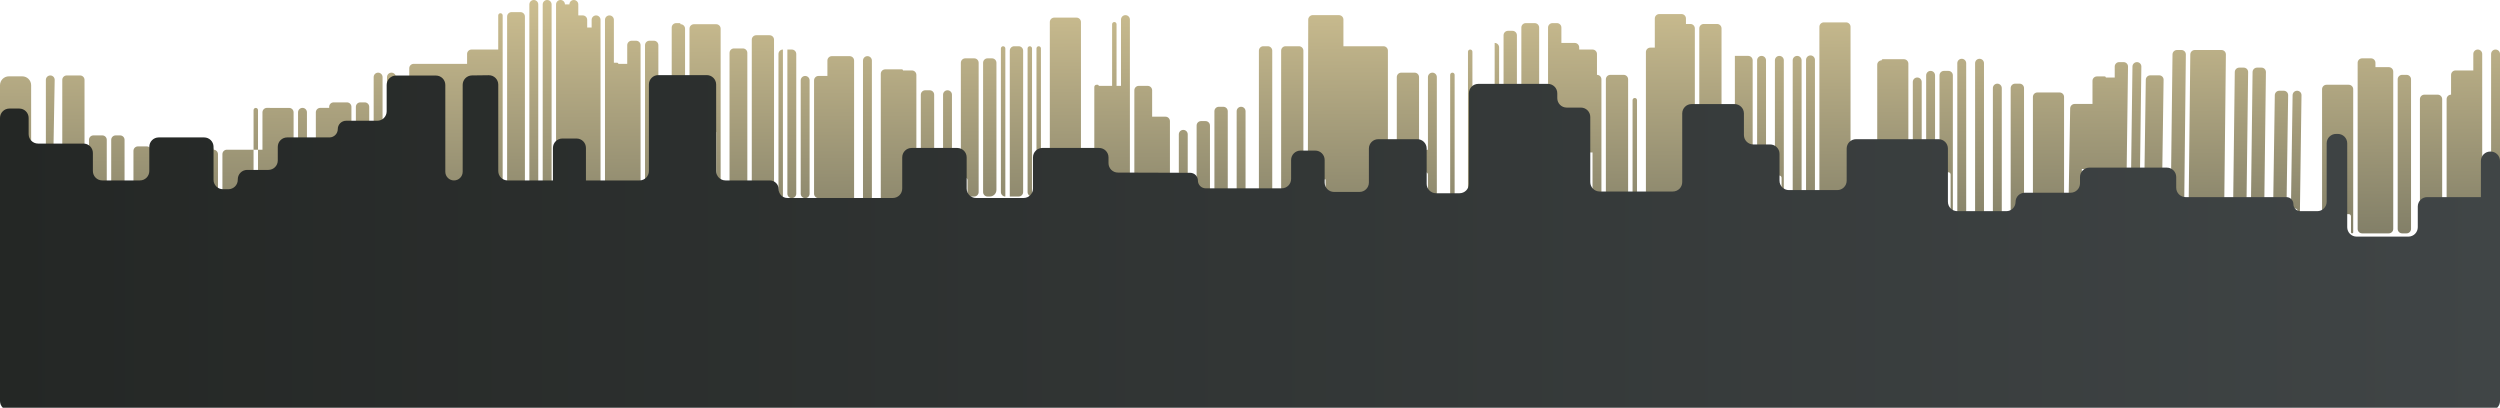 <svg width="932" height="152" viewBox="0 0 932 152" fill="none" xmlns="http://www.w3.org/2000/svg">
<path d="M0 61.933V31.772C0 29.94 1.485 28.455 3.317 28.455H6.633H8.292C10.123 28.455 11.608 29.94 11.608 31.772L11.608 56.239C11.608 55.323 12.351 54.58 13.267 54.58C14.183 54.58 14.925 55.323 14.925 56.239V57.042H17.099V29.786C17.099 28.87 17.841 28.128 18.757 28.128C19.669 28.128 20.402 28.875 20.386 29.786L19.901 57.042H23.217V29.786C23.217 28.87 23.96 28.128 24.875 28.128H26.534H28.192H29.851C30.767 28.128 31.509 28.87 31.509 29.786V63.592C31.509 64.508 30.767 65.25 29.851 65.25H28.192H26.534C26.076 65.25 25.705 64.879 25.705 64.421V57.872C25.705 57.414 25.333 57.042 24.875 57.042H23.217H19.901H17.099H14.925H11.608L11.608 61.933C11.608 63.765 10.124 65.25 8.292 65.25H6.633H3.317C1.485 65.25 0 63.765 0 61.933Z" fill="url(#paint0_linear_289_4588)"/>
<path d="M33.167 64.835V52.135C33.167 51.219 33.91 50.477 34.826 50.477H36.484H38.142C39.058 50.477 39.801 51.219 39.801 52.135V73.868H41.459V52.135C41.459 51.219 42.202 50.477 43.117 50.477H44.776C45.692 50.477 46.434 51.219 46.434 52.135V73.868H49.751V56.239C49.751 55.323 50.493 54.58 51.409 54.58H53.068H54.726C55.642 54.58 56.384 55.323 56.384 56.239V69.149H58.043V56.239C58.043 55.323 58.785 54.58 59.701 54.58C60.617 54.58 61.359 55.323 61.359 56.239V67.49C61.359 68.406 60.617 69.149 59.701 69.149H58.043H56.384H54.726V72.21C54.726 73.126 53.983 73.868 53.068 73.868H51.409H49.751H46.434H44.776H43.117H41.459H39.801H38.142H36.484H34.826C34.368 73.868 33.996 73.497 33.996 73.039V65.665C33.996 65.436 33.811 65.25 33.582 65.25C33.353 65.25 33.167 65.064 33.167 64.835Z" fill="url(#paint1_linear_289_4588)"/>
<path d="M63.018 67.49V56.239C63.018 55.323 63.76 54.58 64.676 54.58C65.592 54.58 66.335 55.323 66.335 56.239V59.915H67.993C68.909 59.915 69.651 60.658 69.651 61.573V67.49C69.651 68.406 68.909 69.149 67.993 69.149H66.335H64.676C63.76 69.149 63.018 68.406 63.018 67.49Z" fill="url(#paint2_linear_289_4588)"/>
<path d="M74.626 69.149H72.968V61.573C72.968 60.658 73.71 59.915 74.626 59.915H76.285V56.239C76.285 55.323 77.027 54.58 77.943 54.58H78.37C79.05 54.58 79.601 55.131 79.601 55.811C80.517 55.811 81.26 56.554 81.26 57.47V75.091C81.26 75.549 80.888 75.92 80.431 75.92C79.973 75.92 79.601 75.549 79.601 75.091V67.49C79.601 68.406 78.859 69.149 77.943 69.149H76.285H74.626Z" fill="url(#paint3_linear_289_4588)"/>
<path d="M82.918 74.261V57.47C82.918 56.554 83.661 55.811 84.576 55.811H86.235H87.893H89.552H91.21H92.868H94.527V41.059C94.527 40.601 94.898 40.229 95.356 40.229C95.814 40.229 96.185 40.601 96.185 41.059V55.811H97.844V41.888C97.844 40.97 98.584 40.224 99.502 40.217L101.16 40.229H102.819H104.477H106.135H107.794C108.71 40.229 109.452 40.972 109.452 41.888V62.155C109.452 63.071 108.71 63.814 107.794 63.814H106.135H104.477C104.019 63.814 103.648 64.185 103.648 64.643V70.577C103.648 71.034 103.277 71.406 102.819 71.406H101.16H99.502H97.844C96.928 71.406 96.185 70.663 96.185 69.747V55.811H94.527V69.747C94.527 70.663 93.784 71.406 92.868 71.406H91.21H89.552C89.094 71.406 88.722 71.777 88.722 72.235V75.091C88.722 75.549 88.351 75.92 87.893 75.92H86.235H84.576C83.661 75.92 82.918 75.177 82.918 74.261Z" fill="url(#paint4_linear_289_4588)"/>
<path d="M111.11 62.155V41.875C111.11 40.959 111.853 40.217 112.769 40.217C113.685 40.217 114.427 40.959 114.427 41.875V62.155C114.427 63.071 113.685 63.814 112.769 63.814C111.853 63.814 111.11 63.071 111.11 62.155Z" fill="url(#paint5_linear_289_4588)"/>
<path d="M117.744 62.155V41.875C117.744 40.959 118.486 40.217 119.402 40.217H121.061H122.719V39.824C122.719 38.908 123.461 38.165 124.377 38.165H126.036H127.694H129.352C130.268 38.165 131.011 38.908 131.011 39.824V58.257C131.011 59.173 130.268 59.915 129.352 59.915H127.694H126.036V62.155C126.036 63.071 125.293 63.814 124.377 63.814H122.719H121.061H119.402C118.486 63.814 117.744 63.071 117.744 62.155Z" fill="url(#paint6_linear_289_4588)"/>
<path d="M132.669 58.257V39.824C132.669 38.908 133.412 38.165 134.328 38.165H135.986C136.902 38.165 137.644 38.908 137.644 39.824V58.257C137.644 59.173 136.902 59.915 135.986 59.915H134.328C133.412 59.915 132.669 59.173 132.669 58.257Z" fill="url(#paint7_linear_289_4588)"/>
<path d="M139.303 58.257V28.743C139.303 27.827 140.045 27.085 140.961 27.085C141.877 27.085 142.619 27.827 142.619 28.743V58.257C142.619 59.173 141.877 59.915 140.961 59.915C140.045 59.915 139.303 59.173 139.303 58.257Z" fill="url(#paint8_linear_289_4588)"/>
<path d="M144.278 57.026V28.743C144.278 27.827 145.02 27.085 145.936 27.085C146.852 27.085 147.594 27.828 147.594 28.744V58.684H145.936C145.02 58.684 144.278 57.941 144.278 57.026Z" fill="url(#paint9_linear_289_4588)"/>
<path d="M152.569 57.026V25.46C152.569 24.544 153.312 23.802 154.228 23.802H155.886H157.545H159.203H160.861H162.52H164.178H165.836H167.495H169.153H170.812H172.47H174.128V20.125C174.128 19.209 174.871 18.467 175.787 18.467H177.445H179.103H180.762H182.42H184.078H185.737V8.413V5.754C185.737 5.296 186.108 4.925 186.566 4.925C187.024 4.925 187.395 5.296 187.395 5.754V8.413V18.467V73.039C187.395 73.497 187.024 73.868 186.566 73.868C186.108 73.868 185.737 73.497 185.737 73.039V67.918H184.078H182.42H180.762H179.103H177.445H175.787H174.128H172.47H170.812H169.153H167.495H165.836C165.378 67.918 165.007 67.546 165.007 67.088V59.513C165.007 59.055 164.636 58.684 164.178 58.684H162.52H160.861H159.203H157.545H155.886H154.228C153.312 58.684 152.569 57.941 152.569 57.026Z" fill="url(#paint10_linear_289_4588)"/>
<path d="M189.054 72.21V6.173C189.054 5.257 189.796 4.514 190.712 4.514H192.37H194.029C194.945 4.514 195.687 5.257 195.687 6.173V72.209C195.687 73.125 194.945 73.868 194.029 73.868H192.37H190.712C189.796 73.868 189.054 73.126 189.054 72.21Z" fill="url(#paint11_linear_289_4588)"/>
<path d="M197.345 72.21V4.514V1.658C197.345 0.742 198.088 0 199.004 0C199.92 0 200.662 0.742 200.662 1.658V8.413V72.21C200.662 73.126 199.92 73.868 199.004 73.868C198.088 73.868 197.345 73.126 197.345 72.21Z" fill="url(#paint12_linear_289_4588)"/>
<path d="M202.32 72.21V1.658C202.32 0.743 203.063 0 203.979 0C204.895 0 205.637 0.742 205.637 1.658V72.21C205.637 73.126 204.895 73.868 203.979 73.868C203.063 73.868 202.32 73.125 202.32 72.21Z" fill="url(#paint13_linear_289_4588)"/>
<path d="M207.296 72.21V1.659C207.296 0.743 208.038 0 208.954 0H208.971C209.877 0 210.612 0.735 210.612 1.642H212.271C212.271 0.735 213.006 0 213.912 0H213.929C214.845 0 215.587 0.743 215.587 1.659V5.745H217.246C218.162 5.745 218.904 6.488 218.904 7.404V10.26H220.562V7.404C220.562 6.488 221.305 5.745 222.221 5.745C223.137 5.745 223.879 6.488 223.879 7.404V23.392V72.21C223.879 73.126 223.137 73.868 222.221 73.868H220.562H218.904H217.246H215.587H213.929H212.271H210.612H208.954C208.038 73.868 207.296 73.126 207.296 72.21Z" fill="url(#paint14_linear_289_4588)"/>
<path d="M225.538 72.21V23.392V7.404C225.538 6.488 226.28 5.745 227.196 5.745C228.112 5.745 228.854 6.488 228.854 7.404V23.392H230.102C230.329 23.392 230.513 23.575 230.513 23.802H232.171H233.829V16.842C233.829 15.927 234.572 15.184 235.488 15.184H237.146C238.062 15.184 238.804 15.927 238.804 16.842V72.21C238.804 73.126 238.062 73.868 237.146 73.868H235.488H233.829H232.171H230.513H228.854H227.196C226.28 73.868 225.538 73.126 225.538 72.21Z" fill="url(#paint15_linear_289_4588)"/>
<path d="M240.463 73.039V16.842C240.463 15.927 241.205 15.184 242.121 15.184H243.78C244.695 15.184 245.438 15.927 245.438 16.843V49.245H243.78H242.121V73.039C242.121 73.497 241.75 73.868 241.292 73.868C240.834 73.868 240.463 73.497 240.463 73.039Z" fill="url(#paint16_linear_289_4588)"/>
<path d="M252.071 49.245H250.413V10.277C250.413 9.361 251.156 8.618 252.071 8.618H253.319C253.546 8.618 253.73 8.802 253.73 9.028C254.646 9.028 255.388 9.771 255.388 10.687V47.587C255.388 48.503 254.646 49.245 253.73 49.245H252.071Z" fill="url(#paint17_linear_289_4588)"/>
<path d="M257.046 47.587V10.687C257.046 9.771 257.789 9.028 258.705 9.028H260.363H262.022H263.68H265.338H266.997C267.913 9.028 268.655 9.771 268.655 10.687V73.868H271.972V19.715C271.972 18.799 272.714 18.057 273.63 18.057H275.289H276.947C277.863 18.057 278.605 18.799 278.605 19.715V72.21C278.605 73.126 277.863 73.868 276.947 73.868H275.289H273.63H271.972H268.655C267.739 73.868 266.997 73.126 266.997 72.21V49.245H265.338H263.68H262.022H260.363H258.705C257.789 49.245 257.046 48.503 257.046 47.587Z" fill="url(#paint18_linear_289_4588)"/>
<path d="M280.263 72.209V14.791C280.263 13.875 281.006 13.132 281.922 13.132H283.58H285.239H286.897C287.813 13.132 288.555 13.875 288.555 14.791V72.209C288.555 73.125 287.813 73.868 286.897 73.868H285.239H283.58H281.922C281.006 73.868 280.263 73.125 280.263 72.209Z" fill="url(#paint19_linear_289_4588)"/>
<path d="M290.214 73.039V20.125C290.214 19.209 290.956 18.467 291.872 18.467H293.53H295.189C296.105 18.467 296.847 19.21 296.847 20.125V72.21C296.847 73.125 296.105 73.868 295.189 73.868C294.273 73.868 293.53 73.126 293.53 72.21V18.467H291.872V73.039C291.872 73.497 291.501 73.868 291.043 73.868C290.585 73.868 290.214 73.497 290.214 73.039Z" fill="url(#paint20_linear_289_4588)"/>
<path d="M298.506 72.21V29.974C298.506 29.058 299.248 28.316 300.164 28.316C301.08 28.316 301.822 29.059 301.822 29.974V72.21C301.822 73.126 301.08 73.868 300.164 73.868C299.248 73.868 298.506 73.126 298.506 72.21Z" fill="url(#paint21_linear_289_4588)"/>
<path d="M303.481 72.21V29.975C303.481 29.059 304.223 28.316 305.139 28.316H306.797H308.456V22.588C308.456 21.672 309.198 20.929 310.114 20.929H311.772H313.431H315.089H316.747C317.663 20.929 318.406 21.672 318.406 22.588V76.313C318.406 77.229 317.663 77.972 316.747 77.972H315.089H313.431H311.772C310.857 77.972 310.114 77.229 310.114 76.313V73.868H308.456H306.797H305.139C304.223 73.868 303.481 73.125 303.481 72.21Z" fill="url(#paint22_linear_289_4588)"/>
<path d="M323.381 77.972H321.723V22.588C321.723 21.672 322.465 20.929 323.381 20.929C324.297 20.929 325.039 21.672 325.039 22.588V76.313C325.039 77.229 324.297 77.972 323.381 77.972Z" fill="url(#paint23_linear_289_4588)"/>
<path d="M330.014 77.972H328.356V27.512C328.356 26.596 329.099 25.854 330.014 25.854H331.673H333.331H334.99H336.237C336.464 25.854 336.648 26.038 336.648 26.264H338.306H339.965C340.881 26.264 341.623 27.007 341.623 27.922V64.618C341.623 65.534 340.881 66.276 339.965 66.276H338.306H336.648V76.313C336.648 77.229 335.905 77.972 334.99 77.972H333.331H331.673H330.014Z" fill="url(#paint24_linear_289_4588)"/>
<path d="M343.281 64.618V35.309C343.281 34.394 344.024 33.651 344.94 33.651H346.598C347.514 33.651 348.256 34.394 348.256 35.309V64.618C348.256 65.534 347.514 66.276 346.598 66.276H344.94C344.024 66.276 343.281 65.534 343.281 64.618Z" fill="url(#paint25_linear_289_4588)"/>
<path d="M351.573 64.618V35.309C351.573 34.394 352.316 33.651 353.231 33.651C354.147 33.651 354.89 34.394 354.89 35.309V66.276H358.207V23.408C358.207 22.492 358.949 21.75 359.865 21.75H361.523H363.182C364.098 21.75 364.84 22.492 364.84 23.408V71.605C364.84 72.521 364.098 73.263 363.182 73.263H361.523C361.065 73.263 360.694 72.892 360.694 72.434V67.105C360.694 66.647 360.323 66.276 359.865 66.276H358.207H354.89H353.231C352.316 66.276 351.573 65.534 351.573 64.618Z" fill="url(#paint26_linear_289_4588)"/>
<path d="M366.498 71.605V23.408C366.498 22.492 367.241 21.75 368.157 21.75H369.815C370.731 21.75 371.473 22.492 371.473 23.408V70.776C371.473 72.149 370.36 73.263 368.986 73.263H368.157C367.241 73.263 366.498 72.521 366.498 71.605Z" fill="url(#paint27_linear_289_4588)"/>
<path d="M373.132 71.605V18.065C373.132 17.607 373.503 17.236 373.961 17.236C374.419 17.236 374.79 17.607 374.79 18.065V73.263H376.449V18.894C376.449 17.978 377.191 17.236 378.107 17.236H379.765C380.681 17.236 381.424 17.978 381.424 18.894V71.605C381.424 72.521 380.681 73.263 379.765 73.263H378.107H376.449H374.79C373.874 73.263 373.132 72.521 373.132 71.605Z" fill="url(#paint28_linear_289_4588)"/>
<path d="M383.082 71.605V18.065C383.082 17.607 383.453 17.236 383.911 17.236C384.369 17.236 384.74 17.607 384.74 18.065V73.263L386.399 64.224V18.065C386.399 17.607 386.77 17.236 387.228 17.236C387.686 17.236 388.057 17.607 388.057 18.065V65.447C388.057 65.905 387.686 66.276 387.228 66.276C386.77 66.276 386.399 65.905 386.399 65.447V64.224L384.74 73.263C383.825 73.263 383.082 72.521 383.082 71.605Z" fill="url(#paint29_linear_289_4588)"/>
<path d="M391.374 66.276V8.224C391.374 7.309 392.116 6.566 393.032 6.566H394.691H396.349H398.007H399.666H401.324C402.24 6.566 402.982 7.309 402.982 8.224V66.276H401.324H399.666H398.007H396.349H394.691H393.032H391.374Z" fill="url(#paint30_linear_289_4588)"/>
<path d="M407.957 64.618V32.428C407.957 31.97 408.329 31.599 408.787 31.599H409.205C409.432 31.599 409.616 31.783 409.616 32.01H411.274H412.933H414.591V9.037C414.591 8.579 414.962 8.208 415.42 8.208C415.878 8.208 416.249 8.579 416.249 9.037V32.01H417.908V7.305C417.908 6.389 418.65 5.646 419.566 5.646C420.482 5.646 421.224 6.389 421.224 7.304V70.363C421.224 71.279 420.482 72.021 419.566 72.021H417.908H416.249H414.591C414.133 72.021 413.762 71.65 413.762 71.192V67.105C413.762 66.647 413.391 66.276 412.933 66.276H411.274H409.616C408.7 66.276 407.957 65.534 407.957 64.618Z" fill="url(#paint31_linear_289_4588)"/>
<path d="M422.883 70.363V33.668C422.883 32.752 423.625 32.01 424.541 32.01H426.2H427.858C428.774 32.01 429.516 32.752 429.516 33.668V43.5H431.175H432.833H434.491C435.407 43.5 436.15 44.242 436.15 45.158V72.021H434.491H432.833H431.175H429.516H427.858H426.2H424.541C423.625 72.021 422.883 71.279 422.883 70.363Z" fill="url(#paint32_linear_289_4588)"/>
<path d="M439.466 70.363V50.083C439.466 49.167 440.209 48.425 441.125 48.425C442.041 48.425 442.783 49.167 442.783 50.083V70.363C442.783 71.279 442.041 72.021 441.125 72.021C440.209 72.021 439.466 71.279 439.466 70.363Z" fill="url(#paint33_linear_289_4588)"/>
<path d="M446.1 71.607V46.8C446.1 45.884 446.842 45.142 447.758 45.142H449.417C450.332 45.142 451.075 45.884 451.075 46.8V74.056C451.075 74.972 450.332 75.715 449.417 75.715H447.758C447.3 75.715 446.929 75.343 446.929 74.885V72.436C446.929 72.207 446.743 72.021 446.514 72.021C446.285 72.021 446.1 71.836 446.1 71.607Z" fill="url(#paint34_linear_289_4588)"/>
<path d="M452.733 74.056V41.465C452.733 40.549 453.476 39.807 454.392 39.807H456.05C456.966 39.807 457.708 40.549 457.708 41.465V74.056C457.708 74.972 456.966 75.715 456.05 75.715H454.392C453.476 75.715 452.733 74.972 452.733 74.056Z" fill="url(#paint35_linear_289_4588)"/>
<path d="M462.684 75.715H461.025V41.465C461.025 40.549 461.768 39.807 462.684 39.807C463.599 39.807 464.342 40.549 464.342 41.465V74.056C464.342 74.972 463.599 75.715 462.684 75.715Z" fill="url(#paint36_linear_289_4588)"/>
<path d="M469.317 74.056V41.448V18.894C469.317 17.979 470.059 17.236 470.975 17.236H472.634C473.549 17.236 474.292 17.978 474.292 18.894V74.056C474.292 74.972 473.549 75.715 472.634 75.715H470.975C470.059 75.715 469.317 74.972 469.317 74.056Z" fill="url(#paint37_linear_289_4588)"/>
<path d="M477.609 74.056V18.894C477.609 17.978 478.351 17.236 479.267 17.236H480.925H482.584H484.242C485.158 17.236 485.901 17.978 485.901 18.894V65.233C485.901 66.149 485.158 66.891 484.242 66.891H482.584C482.126 66.891 481.755 67.263 481.755 67.721V74.885C481.755 75.343 481.383 75.715 480.925 75.715H479.267C478.351 75.715 477.609 74.972 477.609 74.056Z" fill="url(#paint38_linear_289_4588)"/>
<path d="M487.563 65.233L487.708 7.304C487.71 6.44 488.372 5.73 489.217 5.653V5.646H490.876H492.534H494.192H495.851H497.509H499.167C500.083 5.646 500.826 6.388 500.826 7.304V15.184V17.236H502.484H504.142H505.801H507.459H509.118H510.776H512.434H514.093H515.751C516.667 17.236 517.409 17.978 517.409 18.894V64.224H520.726V28.743C520.726 27.827 521.469 27.085 522.385 27.085H524.043H525.701H527.36C528.276 27.085 529.018 27.827 529.018 28.743V62.566C529.018 63.482 528.276 64.224 527.36 64.224H525.701H524.043H522.385H520.726H517.409H515.751H514.093H512.434H510.776V74.8C510.776 75.716 510.033 76.458 509.118 76.458H507.459H505.801H504.142H502.484H500.826H499.167H497.509H495.851C494.935 76.458 494.192 75.716 494.192 74.8V66.891H492.534H490.876H489.217C488.302 66.891 487.561 66.148 487.563 65.233Z" fill="url(#paint39_linear_289_4588)"/>
<path d="M530.676 63.395V57.47C530.676 56.554 531.419 55.811 532.335 55.811V28.743C532.335 27.827 533.077 27.085 533.993 27.085C534.909 27.085 535.651 27.828 535.651 28.743V76.762H533.993C533.077 76.762 532.335 76.02 532.335 75.104V65.053C532.335 64.595 531.963 64.224 531.505 64.224C531.048 64.224 530.676 63.853 530.676 63.395Z" fill="url(#paint40_linear_289_4588)"/>
<path d="M540.626 27.914V75.104C540.626 76.02 541.369 76.762 542.285 76.762V27.914C542.285 27.456 541.914 27.085 541.456 27.085C540.998 27.085 540.626 27.456 540.626 27.914Z" fill="url(#paint41_linear_289_4588)"/>
<path d="M547.26 19.296V76.348C547.26 76.577 547.445 76.762 547.674 76.762C547.904 76.762 548.089 76.577 548.089 76.348V52.126C548.089 51.668 548.46 51.297 548.918 51.297V19.296C548.918 18.838 548.547 18.467 548.089 18.467C547.631 18.467 547.26 18.838 547.26 19.296Z" fill="url(#paint42_linear_289_4588)"/>
<path d="M557.21 16.005V50.468C557.21 50.926 557.581 51.297 558.039 51.297C558.497 51.297 558.868 50.926 558.868 50.468V17.663C558.868 16.747 558.126 16.005 557.21 16.005Z" fill="url(#paint43_linear_289_4588)"/>
<path d="M560.527 49.639V13.149C560.527 12.233 561.269 11.491 562.185 11.491H563.844C564.759 11.491 565.502 12.233 565.502 13.149V49.639C565.502 50.555 564.759 51.297 563.844 51.297H562.185C561.269 51.297 560.527 50.555 560.527 49.639Z" fill="url(#paint44_linear_289_4588)"/>
<path d="M567.16 49.639V10.276C567.16 9.36 567.903 8.618 568.819 8.618H570.477H572.135C573.051 8.618 573.794 9.36 573.794 10.276V51.297H577.11V10.277C577.11 9.361 577.853 8.618 578.769 8.618H580.427C581.343 8.618 582.086 9.36 582.086 10.276V16.005H583.744H585.402H587.061C587.977 16.005 588.719 16.747 588.719 17.663V18.467H590.377H592.036H593.694C594.61 18.467 595.352 19.209 595.352 20.125V27.906C596.268 27.906 597.011 28.648 597.011 29.564V74.8C597.011 75.716 596.268 76.458 595.352 76.458C594.437 76.458 593.694 75.716 593.694 74.8V56.837H592.036H590.377H588.719H587.061H585.402H583.744H582.086C581.628 56.837 581.256 56.466 581.256 56.008V52.126C581.256 51.668 580.885 51.297 580.427 51.297H578.769H577.11H573.794H572.135H570.477H568.819C567.903 51.297 567.16 50.555 567.16 49.639Z" fill="url(#paint45_linear_289_4588)"/>
<path d="M598.669 74.8V29.564C598.669 28.648 599.412 27.906 600.327 27.906H601.986H603.644H605.303C606.218 27.906 606.961 28.648 606.961 29.564V74.8C606.961 75.716 606.218 76.458 605.303 76.458H603.644H601.986H600.327C599.412 76.458 598.669 75.716 598.669 74.8Z" fill="url(#paint46_linear_289_4588)"/>
<path d="M610.278 37.353V76.458C609.362 76.458 608.619 75.716 608.619 74.8V37.353C608.619 36.895 608.991 36.524 609.449 36.524C609.906 36.524 610.278 36.895 610.278 37.353Z" fill="url(#paint47_linear_289_4588)"/>
<path d="M613.594 74.8V19.412C613.594 18.496 614.337 17.754 615.253 17.754H616.911V6.901C616.911 5.985 617.654 5.242 618.57 5.242H620.228H621.886H623.545H625.203H626.861C627.777 5.242 628.52 5.985 628.52 6.901V8.936H630.178C631.094 8.936 631.836 9.678 631.836 10.594V54.358C631.836 55.274 631.094 56.017 630.178 56.017H628.52C628.062 56.017 627.691 56.388 627.691 56.846V75.629C627.691 76.087 627.319 76.458 626.861 76.458H625.203H623.545H621.886H620.228H618.57H616.911H615.253C614.337 76.458 613.594 75.716 613.594 74.8Z" fill="url(#paint48_linear_289_4588)"/>
<path d="M633.495 54.358V10.594C633.495 9.678 634.237 8.936 635.153 8.936H636.812H638.47H640.128C641.044 8.936 641.787 9.678 641.787 10.594V54.358C641.787 55.274 641.044 56.017 640.128 56.017H638.47H636.812H635.153C634.237 56.017 633.495 55.274 633.495 54.358Z" fill="url(#paint49_linear_289_4588)"/>
<path d="M646.762 54.358V20.837H648.42H650.078H651.737C652.653 20.837 653.395 21.579 653.395 22.495V48.014V55.811V63.797C653.395 64.713 652.653 65.455 651.737 65.455C651.279 65.455 650.908 65.084 650.908 64.626V56.846C650.908 56.388 650.536 56.017 650.078 56.017H648.42C647.504 56.017 646.762 55.274 646.762 54.358Z" fill="url(#paint50_linear_289_4588)"/>
<path d="M655.054 63.797V22.495C655.054 21.579 655.796 20.837 656.712 20.837C657.628 20.837 658.37 21.579 658.37 22.495V63.797C658.37 64.713 657.628 65.455 656.712 65.455C655.796 65.455 655.054 64.713 655.054 63.797Z" fill="url(#paint51_linear_289_4588)"/>
<path d="M661.687 63.797V22.495C661.687 21.579 662.429 20.837 663.345 20.837C664.261 20.837 665.004 21.579 665.004 22.495V75.71C665.004 75.939 664.818 76.125 664.589 76.125C664.36 76.125 664.174 75.939 664.174 75.71V66.284C664.174 65.826 663.803 65.455 663.345 65.455C662.429 65.455 661.687 64.713 661.687 63.797Z" fill="url(#paint52_linear_289_4588)"/>
<path d="M668.32 74.467V22.495C668.32 21.579 669.063 20.837 669.979 20.837C670.895 20.837 671.637 21.579 671.637 22.495V74.466C671.637 75.382 670.895 76.125 669.979 76.125C669.063 76.125 668.32 75.383 668.32 74.467Z" fill="url(#paint53_linear_289_4588)"/>
<path d="M673.295 75.296V22.321C673.295 21.405 674.038 20.663 674.954 20.663C675.87 20.663 676.612 21.405 676.612 22.321V73.638C676.612 75.011 675.499 76.125 674.125 76.125C673.667 76.125 673.295 75.754 673.295 75.296Z" fill="url(#paint54_linear_289_4588)"/>
<path d="M678.271 74.467V9.999C678.271 9.083 679.013 8.34 679.929 8.34H681.587H683.246H684.075H686.562H688.221C689.137 8.34 689.879 9.083 689.879 9.999V69.764C689.421 69.764 689.05 70.135 689.05 70.593V75.296C689.05 75.754 688.679 76.125 688.221 76.125H686.562H684.904H683.246H681.587H679.929C679.013 76.125 678.271 75.382 678.271 74.467Z" fill="url(#paint55_linear_289_4588)"/>
<path d="M693.196 68.106V56.239C693.196 55.323 693.938 54.58 694.854 54.58H696.513H698.171H699.829V24.146C699.829 23.23 700.572 22.487 701.488 22.487C701.488 22.261 701.671 22.077 701.898 22.077H703.146H704.804H706.463H708.121H709.78C710.695 22.077 711.438 22.82 711.438 23.735V62.566C711.438 63.482 710.695 64.224 709.78 64.224H708.121H706.463C706.005 64.224 705.634 64.595 705.634 65.053V68.935C705.634 69.393 705.262 69.764 704.804 69.764H703.146H701.488H699.829H698.171H696.513H694.854C693.938 69.764 693.196 69.022 693.196 68.106Z" fill="url(#paint56_linear_289_4588)"/>
<path d="M713.096 62.566V30.548C713.096 29.633 713.839 28.89 714.755 28.89C715.67 28.89 716.413 29.632 716.413 30.548V62.566C716.413 63.482 715.67 64.224 714.755 64.224C713.839 64.224 713.096 63.482 713.096 62.566Z" fill="url(#paint57_linear_289_4588)"/>
<path d="M718.071 62.566V28.086C718.071 27.17 718.814 26.428 719.73 26.428C720.646 26.428 721.388 27.17 721.388 28.086V62.566C721.388 63.482 720.646 64.224 719.73 64.224C718.814 64.224 718.071 63.482 718.071 62.566Z" fill="url(#paint58_linear_289_4588)"/>
<path d="M723.046 62.566V28.086C723.046 27.17 723.789 26.428 724.705 26.428H726.363C727.279 26.428 728.021 27.17 728.021 28.086V81.049H729.68V25.197V23.572C729.68 22.656 730.422 21.913 731.338 21.913C732.254 21.913 732.997 22.656 732.997 23.572V25.197V79.391C732.997 80.307 732.254 81.049 731.338 81.049H729.68H728.021C727.564 81.049 727.192 80.678 727.192 80.221V65.053C727.192 64.595 726.821 64.224 726.363 64.224H724.705C723.789 64.224 723.046 63.482 723.046 62.566Z" fill="url(#paint59_linear_289_4588)"/>
<path d="M736.313 79.391V23.572C736.313 22.656 737.056 21.913 737.972 21.913C738.888 21.913 739.63 22.656 739.63 23.572V79.391C739.63 80.307 738.888 81.049 737.972 81.049C737.056 81.049 736.313 80.307 736.313 79.391Z" fill="url(#paint60_linear_289_4588)"/>
<path d="M744.605 81.049H742.947V32.847C742.947 31.931 743.689 31.189 744.605 31.189C745.521 31.189 746.263 31.931 746.263 32.847V81.049H749.58V32.847C749.58 31.931 750.323 31.189 751.238 31.189H752.897C753.813 31.189 754.555 31.931 754.555 32.847V75.082C754.555 75.998 753.813 76.741 752.897 76.741C752.439 76.741 752.068 77.112 752.068 77.57V80.22C752.068 80.678 751.696 81.049 751.238 81.049H749.58H746.263H744.605Z" fill="url(#paint61_linear_289_4588)"/>
<path d="M757.872 75.082V36.13C757.872 35.214 758.614 34.472 759.53 34.472H761.189H762.847H764.505H766.164H767.822C768.738 34.472 769.481 35.214 769.481 36.13V75.082C769.481 75.998 768.738 76.741 767.822 76.741H766.164H764.505H762.847H761.189H759.53C758.614 76.741 757.872 75.998 757.872 75.082Z" fill="url(#paint62_linear_289_4588)"/>
<path d="M771.167 75.082L771.758 40.409C771.774 39.489 772.524 38.751 773.445 38.751H775.103H776.762H778.42H780.078V30.15C780.078 29.234 780.821 28.492 781.737 28.492H783.395H784.643C784.87 28.492 785.053 28.676 785.053 28.902H786.712H788.37V24.816C788.37 23.899 789.113 23.157 790.029 23.157H791.687C792.599 23.157 793.336 23.903 793.324 24.815L792.719 71.184C792.707 72.103 791.959 72.842 791.039 72.842H789.381H787.722H786.064H784.406C783.948 72.842 783.577 72.471 783.577 72.013V63.822C783.577 63.364 783.205 62.993 782.747 62.993H781.089H779.431H777.772H776.114V75.082C776.114 75.998 775.372 76.741 774.456 76.741H772.797C771.886 76.741 771.152 75.994 771.167 75.082Z" fill="url(#paint63_linear_289_4588)"/>
<path d="M794.377 71.184L794.982 24.815C794.994 23.896 795.743 23.157 796.662 23.157C797.574 23.157 798.311 23.903 798.299 24.815L797.694 71.184C797.682 72.103 796.934 72.842 796.014 72.842C795.102 72.842 794.366 72.096 794.377 71.184Z" fill="url(#paint64_linear_289_4588)"/>
<path d="M799.355 71.184L799.955 29.74C799.968 28.82 800.717 28.081 801.637 28.081H803.295H804.954C805.866 28.081 806.601 28.828 806.588 29.74L805.988 71.184C805.975 72.103 805.226 72.842 804.306 72.842H802.648H800.989C800.077 72.842 799.342 72.096 799.355 71.184Z" fill="url(#paint65_linear_289_4588)"/>
<path d="M809.301 71.184L809.909 20.301C809.92 19.382 810.668 18.643 811.587 18.643H813.246C814.159 18.643 814.896 19.388 814.886 20.301L814.265 76.942C814.26 77.399 813.889 77.766 813.432 77.766C812.971 77.766 812.598 77.393 812.598 76.933V72.842H810.94C810.027 72.842 809.29 72.096 809.301 71.184Z" fill="url(#paint66_linear_289_4588)"/>
<path d="M815.933 76.108L816.544 20.301C816.554 19.382 817.302 18.643 818.221 18.643H819.879H821.537H823.196H824.854H826.513H828.171C829.084 18.643 829.821 19.388 829.811 20.301L829.2 76.108C829.19 77.027 828.442 77.766 827.523 77.766H825.865H824.206H822.548H820.89H819.231H817.573C816.66 77.766 815.923 77.021 815.933 76.108Z" fill="url(#paint67_linear_289_4588)"/>
<path d="M832.519 76.108L833.126 26.867C833.137 25.948 833.885 25.209 834.804 25.209H836.463C837.375 25.209 838.112 25.955 838.101 26.867L837.494 76.108C837.482 77.027 836.734 77.766 835.815 77.766H834.157C833.244 77.766 832.508 77.021 832.519 76.108Z" fill="url(#paint68_linear_289_4588)"/>
<path d="M839.152 76.108L839.759 26.867C839.77 25.948 840.519 25.209 841.438 25.209H843.096C844.009 25.209 844.745 25.955 844.734 26.867L844.127 76.108C844.116 77.027 843.368 77.766 842.448 77.766H840.79C839.878 77.766 839.141 77.021 839.152 76.108Z" fill="url(#paint69_linear_289_4588)"/>
<path d="M847.448 76.108L848.047 35.485C848.06 34.565 848.81 33.827 849.73 33.827H851.388C852.3 33.827 853.035 34.573 853.022 35.485L852.423 76.108C852.409 77.028 851.66 77.766 850.74 77.766H849.082C848.17 77.766 847.435 77.02 847.448 76.108Z" fill="url(#paint70_linear_289_4588)"/>
<path d="M854.081 76.108L854.68 35.485C854.694 34.565 855.443 33.827 856.363 33.827C857.275 33.827 858.011 34.573 857.999 35.485L857.374 81.049C856.916 81.049 856.544 80.678 856.544 80.22V78.596C856.544 78.138 856.173 77.766 855.715 77.766C854.803 77.766 854.068 77.02 854.081 76.108Z" fill="url(#paint71_linear_289_4588)"/>
<path d="M865.666 79.391V33.257C865.666 32.342 866.408 31.599 867.324 31.599H868.982H871.358H873.957H875.616C876.532 31.599 877.274 32.342 877.274 33.258V86.585C877.274 86.814 877.089 87 876.859 87C876.63 87 876.445 86.814 876.445 86.585V80.648C876.445 80.19 876.074 79.818 875.616 79.818H873.957H871.374C871.365 79.818 871.358 79.812 871.358 79.803H868.982C868.982 79.812 868.975 79.818 868.967 79.818H868.568C868.339 79.818 868.153 80.004 868.153 80.233V80.434C868.153 80.774 867.878 81.049 867.538 81.049H867.324C866.408 81.049 865.666 80.307 865.666 79.391Z" fill="url(#paint72_linear_289_4588)"/>
<path d="M878.932 85.342V23.408C878.932 22.492 879.675 21.75 880.591 21.75H882.249H883.907C884.823 21.75 885.566 22.493 885.566 23.409V25.033H887.224H888.883H890.541C891.457 25.033 892.199 25.776 892.199 26.692V85.341C892.199 86.257 891.457 87 890.541 87H888.883H887.224H885.566H883.907H882.249H880.591C879.675 87 878.932 86.257 878.932 85.342Z" fill="url(#paint73_linear_289_4588)"/>
<path d="M893.858 85.342V29.564C893.858 28.648 894.6 27.906 895.516 27.906H897.174C898.09 27.906 898.833 28.648 898.833 29.564V85.342C898.833 86.257 898.09 87 897.174 87H895.516C894.6 87 893.858 86.257 893.858 85.342Z" fill="url(#paint74_linear_289_4588)"/>
<path d="M902.149 79.391V36.951C902.149 36.035 902.892 35.292 903.808 35.292H905.466H907.125H908.783C909.699 35.292 910.441 36.035 910.441 36.951V76.108C910.441 77.024 909.699 77.766 908.783 77.766C908.325 77.766 907.954 78.138 907.954 78.596V80.221C907.954 80.678 907.583 81.049 907.125 81.049H905.466H903.808C902.892 81.049 902.149 80.307 902.149 79.391Z" fill="url(#paint75_linear_289_4588)"/>
<path d="M912.1 76.108V60.736V36.951C912.1 36.035 912.842 35.292 913.758 35.292V27.923C913.758 27.007 914.501 26.264 915.416 26.264H917.075H918.733H920.391H922.05V20.125C922.05 19.209 922.792 18.467 923.708 18.467C924.624 18.467 925.367 19.209 925.367 20.125V35.292V77.766H923.708H922.05H920.391H918.733H917.075H915.416H913.758C912.842 77.766 912.1 77.024 912.1 76.108Z" fill="url(#paint76_linear_289_4588)"/>
<path d="M928.683 76.108V20.125C928.683 19.209 929.426 18.467 930.342 18.467C931.258 18.467 932 19.209 932 20.125V76.108C932 77.024 931.258 77.766 930.342 77.766C929.426 77.766 928.683 77.024 928.683 76.108Z" fill="url(#paint77_linear_289_4588)"/>
<path d="M0 43.968C0 42.035 1.567 40.468 3.5 40.468H7.179C9.112 40.468 10.679 42.035 10.679 43.968V50.024C10.679 51.957 12.246 53.524 14.179 53.524H31.126C33.059 53.524 34.626 55.091 34.626 57.024V63.767C34.626 65.7 36.193 67.267 38.126 67.267H52.161C54.094 67.267 55.661 65.7 55.661 63.767V54.733C55.661 52.8 57.228 51.233 59.161 51.233H76.108C78.041 51.233 79.608 52.8 79.608 54.733V67.039C79.608 68.972 81.175 70.539 83.108 70.539H85.144C87.076 70.539 88.644 68.972 88.644 67.039V66.84C88.644 64.907 90.211 63.34 92.144 63.34H100.056C101.989 63.34 103.556 61.773 103.556 59.84V54.733C103.556 52.8 105.123 51.233 107.056 51.233H122.815C124.532 51.233 125.924 49.841 125.924 48.124C125.924 46.407 127.315 45.016 129.032 45.016H140.649C142.582 45.016 144.149 43.449 144.149 41.516V31.662C144.149 29.729 145.716 28.162 147.649 28.162H162.512C164.445 28.162 166.012 29.729 166.012 31.662V64.031C166.012 65.818 167.461 67.267 169.249 67.267C171.036 67.267 172.485 65.818 172.485 64.031V31.619C172.485 29.703 174.026 28.143 175.942 28.12L182.21 28.043C184.16 28.019 185.753 29.593 185.753 31.543V63.767C185.753 65.7 187.32 67.267 189.253 67.267H206.14V55.14C206.14 53.207 207.707 51.64 209.64 51.64H214.938C216.87 51.64 218.438 53.207 218.438 55.14V67.267H238.406C240.339 67.267 241.906 65.7 241.906 63.767V31.5C241.906 29.567 243.473 28 245.406 28H263.479C265.412 28 266.979 29.567 266.979 31.5V63.767C266.979 65.7 268.546 67.267 270.479 67.267H287.007C288.814 67.267 290.279 68.732 290.279 70.539C290.279 72.347 291.744 73.811 293.551 73.811H332.848C334.781 73.811 336.348 72.245 336.348 70.311V58.66C336.348 56.727 337.915 55.16 339.848 55.16H356.873C358.806 55.16 360.373 56.727 360.373 58.66V70.311C360.373 72.245 361.94 73.811 363.873 73.811H381.597C383.53 73.811 385.097 72.245 385.097 70.311V58.66C385.097 56.727 386.664 55.16 388.597 55.16H409.751C411.684 55.16 413.251 56.727 413.251 58.66V60.834C413.251 62.762 414.811 64.327 416.74 64.333L443.698 64.422C445.293 64.427 446.583 65.722 446.583 67.317C446.583 68.916 447.88 70.212 449.478 70.212H477.826C479.759 70.212 481.326 68.645 481.326 66.712V59.641C481.326 57.708 482.893 56.141 484.826 56.141H490.331C492.264 56.141 493.831 57.708 493.831 59.641V68.056C493.831 69.989 495.398 71.556 497.331 71.556H506.822C508.755 71.556 510.322 69.989 510.322 68.056V55.387C510.322 53.454 511.889 51.887 513.822 51.887H528.361C530.294 51.887 531.861 53.454 531.861 55.387V68.541C531.861 70.474 533.428 72.041 535.361 72.041H544.102C546.035 72.041 547.602 70.475 547.602 68.541V34.772C547.602 32.839 549.169 31.272 551.102 31.272H577.058C578.991 31.272 580.558 32.839 580.558 34.772V36.607C580.558 38.54 582.125 40.107 584.058 40.107H589.356C591.289 40.107 592.856 41.674 592.856 43.607V67.894C592.856 69.827 594.423 71.394 596.356 71.394H623.632C625.565 71.394 627.132 69.827 627.132 67.894V42.298C627.132 40.365 628.699 38.798 630.632 38.798H646.635C648.568 38.798 650.135 40.365 650.135 42.298V50.351C650.135 52.284 651.702 53.851 653.635 53.851H659.903C661.836 53.851 663.403 55.418 663.403 57.351V67.367C663.403 69.299 664.97 70.867 666.903 70.867H684.937C686.87 70.867 688.437 69.299 688.437 67.367V55.387C688.437 53.454 690.004 51.887 691.937 51.887H722.683C724.616 51.887 726.183 53.454 726.183 55.387V75.22C726.183 77.153 727.75 78.72 729.683 78.72H747.963C749.861 78.72 751.399 77.182 751.399 75.284C751.399 73.386 752.937 71.848 754.835 71.848H771.924C773.857 71.848 775.424 70.281 775.424 68.348V65.988C775.424 64.055 776.991 62.488 778.924 62.488H807.793C809.726 62.488 811.293 64.055 811.293 65.988V69.984C811.293 71.917 812.86 73.484 814.793 73.484H852.363C853.809 73.484 854.981 74.656 854.981 76.102C854.981 77.548 856.153 78.72 857.598 78.72H863.881C865.814 78.72 867.381 77.153 867.381 75.22V53.424C867.381 51.491 868.948 49.924 870.881 49.924H871.544C873.477 49.924 875.044 51.491 875.044 53.424V84.709C875.044 86.642 876.611 88.209 878.544 88.209H897.848C899.781 88.209 901.348 86.642 901.348 84.709V76.984C901.348 75.051 902.915 73.484 904.848 73.484H924.881V59.997C924.881 58.064 926.448 56.497 928.381 56.497H928.5C930.433 56.497 932 58.064 932 59.997V73.484V149.5C932 151.433 930.433 153 928.5 153H3.5C1.567 153 0 151.433 0 149.5V43.968Z" fill="url(#paint78_linear_289_4588)"/>
<defs>
<linearGradient id="paint0_linear_289_4588" x1="470.215" y1="207.369" x2="468.942" y2="-124.917" gradientUnits="userSpaceOnUse">
<stop stop-color="#202C32"/>
<stop offset="0.665" stop-color="#D7C796"/>
</linearGradient>
<linearGradient id="paint1_linear_289_4588" x1="470.215" y1="207.369" x2="468.942" y2="-124.917" gradientUnits="userSpaceOnUse">
<stop stop-color="#202C32"/>
<stop offset="0.665" stop-color="#D7C796"/>
</linearGradient>
<linearGradient id="paint2_linear_289_4588" x1="470.215" y1="207.369" x2="468.942" y2="-124.917" gradientUnits="userSpaceOnUse">
<stop stop-color="#202C32"/>
<stop offset="0.665" stop-color="#D7C796"/>
</linearGradient>
<linearGradient id="paint3_linear_289_4588" x1="470.215" y1="207.369" x2="468.942" y2="-124.917" gradientUnits="userSpaceOnUse">
<stop stop-color="#202C32"/>
<stop offset="0.665" stop-color="#D7C796"/>
</linearGradient>
<linearGradient id="paint4_linear_289_4588" x1="470.215" y1="207.369" x2="468.942" y2="-124.917" gradientUnits="userSpaceOnUse">
<stop stop-color="#202C32"/>
<stop offset="0.665" stop-color="#D7C796"/>
</linearGradient>
<linearGradient id="paint5_linear_289_4588" x1="470.215" y1="207.369" x2="468.942" y2="-124.917" gradientUnits="userSpaceOnUse">
<stop stop-color="#202C32"/>
<stop offset="0.665" stop-color="#D7C796"/>
</linearGradient>
<linearGradient id="paint6_linear_289_4588" x1="470.215" y1="207.369" x2="468.942" y2="-124.917" gradientUnits="userSpaceOnUse">
<stop stop-color="#202C32"/>
<stop offset="0.665" stop-color="#D7C796"/>
</linearGradient>
<linearGradient id="paint7_linear_289_4588" x1="470.215" y1="207.369" x2="468.942" y2="-124.917" gradientUnits="userSpaceOnUse">
<stop stop-color="#202C32"/>
<stop offset="0.665" stop-color="#D7C796"/>
</linearGradient>
<linearGradient id="paint8_linear_289_4588" x1="470.215" y1="207.369" x2="468.942" y2="-124.917" gradientUnits="userSpaceOnUse">
<stop stop-color="#202C32"/>
<stop offset="0.665" stop-color="#D7C796"/>
</linearGradient>
<linearGradient id="paint9_linear_289_4588" x1="470.215" y1="207.369" x2="468.942" y2="-124.917" gradientUnits="userSpaceOnUse">
<stop stop-color="#202C32"/>
<stop offset="0.665" stop-color="#D7C796"/>
</linearGradient>
<linearGradient id="paint10_linear_289_4588" x1="470.215" y1="207.369" x2="468.942" y2="-124.917" gradientUnits="userSpaceOnUse">
<stop stop-color="#202C32"/>
<stop offset="0.665" stop-color="#D7C796"/>
</linearGradient>
<linearGradient id="paint11_linear_289_4588" x1="470.215" y1="207.369" x2="468.942" y2="-124.917" gradientUnits="userSpaceOnUse">
<stop stop-color="#202C32"/>
<stop offset="0.665" stop-color="#D7C796"/>
</linearGradient>
<linearGradient id="paint12_linear_289_4588" x1="470.215" y1="207.369" x2="468.942" y2="-124.917" gradientUnits="userSpaceOnUse">
<stop stop-color="#202C32"/>
<stop offset="0.665" stop-color="#D7C796"/>
</linearGradient>
<linearGradient id="paint13_linear_289_4588" x1="470.215" y1="207.369" x2="468.942" y2="-124.917" gradientUnits="userSpaceOnUse">
<stop stop-color="#202C32"/>
<stop offset="0.665" stop-color="#D7C796"/>
</linearGradient>
<linearGradient id="paint14_linear_289_4588" x1="470.215" y1="207.369" x2="468.942" y2="-124.917" gradientUnits="userSpaceOnUse">
<stop stop-color="#202C32"/>
<stop offset="0.665" stop-color="#D7C796"/>
</linearGradient>
<linearGradient id="paint15_linear_289_4588" x1="470.215" y1="207.369" x2="468.942" y2="-124.917" gradientUnits="userSpaceOnUse">
<stop stop-color="#202C32"/>
<stop offset="0.665" stop-color="#D7C796"/>
</linearGradient>
<linearGradient id="paint16_linear_289_4588" x1="470.215" y1="207.369" x2="468.942" y2="-124.917" gradientUnits="userSpaceOnUse">
<stop stop-color="#202C32"/>
<stop offset="0.665" stop-color="#D7C796"/>
</linearGradient>
<linearGradient id="paint17_linear_289_4588" x1="470.215" y1="207.369" x2="468.942" y2="-124.917" gradientUnits="userSpaceOnUse">
<stop stop-color="#202C32"/>
<stop offset="0.665" stop-color="#D7C796"/>
</linearGradient>
<linearGradient id="paint18_linear_289_4588" x1="470.215" y1="207.369" x2="468.942" y2="-124.917" gradientUnits="userSpaceOnUse">
<stop stop-color="#202C32"/>
<stop offset="0.665" stop-color="#D7C796"/>
</linearGradient>
<linearGradient id="paint19_linear_289_4588" x1="470.215" y1="207.369" x2="468.942" y2="-124.917" gradientUnits="userSpaceOnUse">
<stop stop-color="#202C32"/>
<stop offset="0.665" stop-color="#D7C796"/>
</linearGradient>
<linearGradient id="paint20_linear_289_4588" x1="470.215" y1="207.369" x2="468.942" y2="-124.917" gradientUnits="userSpaceOnUse">
<stop stop-color="#202C32"/>
<stop offset="0.665" stop-color="#D7C796"/>
</linearGradient>
<linearGradient id="paint21_linear_289_4588" x1="470.215" y1="207.369" x2="468.942" y2="-124.917" gradientUnits="userSpaceOnUse">
<stop stop-color="#202C32"/>
<stop offset="0.665" stop-color="#D7C796"/>
</linearGradient>
<linearGradient id="paint22_linear_289_4588" x1="470.215" y1="207.369" x2="468.942" y2="-124.917" gradientUnits="userSpaceOnUse">
<stop stop-color="#202C32"/>
<stop offset="0.665" stop-color="#D7C796"/>
</linearGradient>
<linearGradient id="paint23_linear_289_4588" x1="470.215" y1="207.369" x2="468.942" y2="-124.917" gradientUnits="userSpaceOnUse">
<stop stop-color="#202C32"/>
<stop offset="0.665" stop-color="#D7C796"/>
</linearGradient>
<linearGradient id="paint24_linear_289_4588" x1="470.215" y1="207.369" x2="468.942" y2="-124.917" gradientUnits="userSpaceOnUse">
<stop stop-color="#202C32"/>
<stop offset="0.665" stop-color="#D7C796"/>
</linearGradient>
<linearGradient id="paint25_linear_289_4588" x1="470.215" y1="207.369" x2="468.942" y2="-124.917" gradientUnits="userSpaceOnUse">
<stop stop-color="#202C32"/>
<stop offset="0.665" stop-color="#D7C796"/>
</linearGradient>
<linearGradient id="paint26_linear_289_4588" x1="470.215" y1="207.369" x2="468.942" y2="-124.917" gradientUnits="userSpaceOnUse">
<stop stop-color="#202C32"/>
<stop offset="0.665" stop-color="#D7C796"/>
</linearGradient>
<linearGradient id="paint27_linear_289_4588" x1="470.215" y1="207.369" x2="468.942" y2="-124.917" gradientUnits="userSpaceOnUse">
<stop stop-color="#202C32"/>
<stop offset="0.665" stop-color="#D7C796"/>
</linearGradient>
<linearGradient id="paint28_linear_289_4588" x1="470.215" y1="207.369" x2="468.942" y2="-124.917" gradientUnits="userSpaceOnUse">
<stop stop-color="#202C32"/>
<stop offset="0.665" stop-color="#D7C796"/>
</linearGradient>
<linearGradient id="paint29_linear_289_4588" x1="470.215" y1="207.369" x2="468.942" y2="-124.917" gradientUnits="userSpaceOnUse">
<stop stop-color="#202C32"/>
<stop offset="0.665" stop-color="#D7C796"/>
</linearGradient>
<linearGradient id="paint30_linear_289_4588" x1="470.215" y1="207.369" x2="468.942" y2="-124.917" gradientUnits="userSpaceOnUse">
<stop stop-color="#202C32"/>
<stop offset="0.665" stop-color="#D7C796"/>
</linearGradient>
<linearGradient id="paint31_linear_289_4588" x1="470.215" y1="207.369" x2="468.942" y2="-124.917" gradientUnits="userSpaceOnUse">
<stop stop-color="#202C32"/>
<stop offset="0.665" stop-color="#D7C796"/>
</linearGradient>
<linearGradient id="paint32_linear_289_4588" x1="470.215" y1="207.369" x2="468.942" y2="-124.917" gradientUnits="userSpaceOnUse">
<stop stop-color="#202C32"/>
<stop offset="0.665" stop-color="#D7C796"/>
</linearGradient>
<linearGradient id="paint33_linear_289_4588" x1="470.215" y1="207.369" x2="468.942" y2="-124.917" gradientUnits="userSpaceOnUse">
<stop stop-color="#202C32"/>
<stop offset="0.665" stop-color="#D7C796"/>
</linearGradient>
<linearGradient id="paint34_linear_289_4588" x1="470.215" y1="207.369" x2="468.942" y2="-124.917" gradientUnits="userSpaceOnUse">
<stop stop-color="#202C32"/>
<stop offset="0.665" stop-color="#D7C796"/>
</linearGradient>
<linearGradient id="paint35_linear_289_4588" x1="470.215" y1="207.369" x2="468.942" y2="-124.917" gradientUnits="userSpaceOnUse">
<stop stop-color="#202C32"/>
<stop offset="0.665" stop-color="#D7C796"/>
</linearGradient>
<linearGradient id="paint36_linear_289_4588" x1="470.215" y1="207.369" x2="468.942" y2="-124.917" gradientUnits="userSpaceOnUse">
<stop stop-color="#202C32"/>
<stop offset="0.665" stop-color="#D7C796"/>
</linearGradient>
<linearGradient id="paint37_linear_289_4588" x1="470.215" y1="207.369" x2="468.942" y2="-124.917" gradientUnits="userSpaceOnUse">
<stop stop-color="#202C32"/>
<stop offset="0.665" stop-color="#D7C796"/>
</linearGradient>
<linearGradient id="paint38_linear_289_4588" x1="470.215" y1="207.369" x2="468.942" y2="-124.917" gradientUnits="userSpaceOnUse">
<stop stop-color="#202C32"/>
<stop offset="0.665" stop-color="#D7C796"/>
</linearGradient>
<linearGradient id="paint39_linear_289_4588" x1="470.215" y1="207.369" x2="468.942" y2="-124.917" gradientUnits="userSpaceOnUse">
<stop stop-color="#202C32"/>
<stop offset="0.665" stop-color="#D7C796"/>
</linearGradient>
<linearGradient id="paint40_linear_289_4588" x1="470.215" y1="207.369" x2="468.942" y2="-124.917" gradientUnits="userSpaceOnUse">
<stop stop-color="#202C32"/>
<stop offset="0.665" stop-color="#D7C796"/>
</linearGradient>
<linearGradient id="paint41_linear_289_4588" x1="470.215" y1="207.369" x2="468.942" y2="-124.917" gradientUnits="userSpaceOnUse">
<stop stop-color="#202C32"/>
<stop offset="0.665" stop-color="#D7C796"/>
</linearGradient>
<linearGradient id="paint42_linear_289_4588" x1="470.215" y1="207.369" x2="468.942" y2="-124.917" gradientUnits="userSpaceOnUse">
<stop stop-color="#202C32"/>
<stop offset="0.665" stop-color="#D7C796"/>
</linearGradient>
<linearGradient id="paint43_linear_289_4588" x1="470.215" y1="207.369" x2="468.942" y2="-124.917" gradientUnits="userSpaceOnUse">
<stop stop-color="#202C32"/>
<stop offset="0.665" stop-color="#D7C796"/>
</linearGradient>
<linearGradient id="paint44_linear_289_4588" x1="470.215" y1="207.369" x2="468.942" y2="-124.917" gradientUnits="userSpaceOnUse">
<stop stop-color="#202C32"/>
<stop offset="0.665" stop-color="#D7C796"/>
</linearGradient>
<linearGradient id="paint45_linear_289_4588" x1="470.215" y1="207.369" x2="468.942" y2="-124.917" gradientUnits="userSpaceOnUse">
<stop stop-color="#202C32"/>
<stop offset="0.665" stop-color="#D7C796"/>
</linearGradient>
<linearGradient id="paint46_linear_289_4588" x1="470.215" y1="207.369" x2="468.942" y2="-124.917" gradientUnits="userSpaceOnUse">
<stop stop-color="#202C32"/>
<stop offset="0.665" stop-color="#D7C796"/>
</linearGradient>
<linearGradient id="paint47_linear_289_4588" x1="470.215" y1="207.369" x2="468.942" y2="-124.917" gradientUnits="userSpaceOnUse">
<stop stop-color="#202C32"/>
<stop offset="0.665" stop-color="#D7C796"/>
</linearGradient>
<linearGradient id="paint48_linear_289_4588" x1="470.215" y1="207.369" x2="468.942" y2="-124.917" gradientUnits="userSpaceOnUse">
<stop stop-color="#202C32"/>
<stop offset="0.665" stop-color="#D7C796"/>
</linearGradient>
<linearGradient id="paint49_linear_289_4588" x1="470.215" y1="207.369" x2="468.942" y2="-124.917" gradientUnits="userSpaceOnUse">
<stop stop-color="#202C32"/>
<stop offset="0.665" stop-color="#D7C796"/>
</linearGradient>
<linearGradient id="paint50_linear_289_4588" x1="470.215" y1="207.369" x2="468.942" y2="-124.917" gradientUnits="userSpaceOnUse">
<stop stop-color="#202C32"/>
<stop offset="0.665" stop-color="#D7C796"/>
</linearGradient>
<linearGradient id="paint51_linear_289_4588" x1="470.215" y1="207.369" x2="468.942" y2="-124.917" gradientUnits="userSpaceOnUse">
<stop stop-color="#202C32"/>
<stop offset="0.665" stop-color="#D7C796"/>
</linearGradient>
<linearGradient id="paint52_linear_289_4588" x1="470.215" y1="207.369" x2="468.942" y2="-124.917" gradientUnits="userSpaceOnUse">
<stop stop-color="#202C32"/>
<stop offset="0.665" stop-color="#D7C796"/>
</linearGradient>
<linearGradient id="paint53_linear_289_4588" x1="470.215" y1="207.369" x2="468.942" y2="-124.917" gradientUnits="userSpaceOnUse">
<stop stop-color="#202C32"/>
<stop offset="0.665" stop-color="#D7C796"/>
</linearGradient>
<linearGradient id="paint54_linear_289_4588" x1="470.215" y1="207.369" x2="468.942" y2="-124.917" gradientUnits="userSpaceOnUse">
<stop stop-color="#202C32"/>
<stop offset="0.665" stop-color="#D7C796"/>
</linearGradient>
<linearGradient id="paint55_linear_289_4588" x1="470.215" y1="207.369" x2="468.942" y2="-124.917" gradientUnits="userSpaceOnUse">
<stop stop-color="#202C32"/>
<stop offset="0.665" stop-color="#D7C796"/>
</linearGradient>
<linearGradient id="paint56_linear_289_4588" x1="470.215" y1="207.369" x2="468.942" y2="-124.917" gradientUnits="userSpaceOnUse">
<stop stop-color="#202C32"/>
<stop offset="0.665" stop-color="#D7C796"/>
</linearGradient>
<linearGradient id="paint57_linear_289_4588" x1="470.215" y1="207.369" x2="468.942" y2="-124.917" gradientUnits="userSpaceOnUse">
<stop stop-color="#202C32"/>
<stop offset="0.665" stop-color="#D7C796"/>
</linearGradient>
<linearGradient id="paint58_linear_289_4588" x1="470.215" y1="207.369" x2="468.942" y2="-124.917" gradientUnits="userSpaceOnUse">
<stop stop-color="#202C32"/>
<stop offset="0.665" stop-color="#D7C796"/>
</linearGradient>
<linearGradient id="paint59_linear_289_4588" x1="470.215" y1="207.369" x2="468.942" y2="-124.917" gradientUnits="userSpaceOnUse">
<stop stop-color="#202C32"/>
<stop offset="0.665" stop-color="#D7C796"/>
</linearGradient>
<linearGradient id="paint60_linear_289_4588" x1="470.215" y1="207.369" x2="468.942" y2="-124.917" gradientUnits="userSpaceOnUse">
<stop stop-color="#202C32"/>
<stop offset="0.665" stop-color="#D7C796"/>
</linearGradient>
<linearGradient id="paint61_linear_289_4588" x1="470.215" y1="207.369" x2="468.942" y2="-124.917" gradientUnits="userSpaceOnUse">
<stop stop-color="#202C32"/>
<stop offset="0.665" stop-color="#D7C796"/>
</linearGradient>
<linearGradient id="paint62_linear_289_4588" x1="470.215" y1="207.369" x2="468.942" y2="-124.917" gradientUnits="userSpaceOnUse">
<stop stop-color="#202C32"/>
<stop offset="0.665" stop-color="#D7C796"/>
</linearGradient>
<linearGradient id="paint63_linear_289_4588" x1="470.215" y1="207.369" x2="468.942" y2="-124.917" gradientUnits="userSpaceOnUse">
<stop stop-color="#202C32"/>
<stop offset="0.665" stop-color="#D7C796"/>
</linearGradient>
<linearGradient id="paint64_linear_289_4588" x1="470.215" y1="207.369" x2="468.942" y2="-124.917" gradientUnits="userSpaceOnUse">
<stop stop-color="#202C32"/>
<stop offset="0.665" stop-color="#D7C796"/>
</linearGradient>
<linearGradient id="paint65_linear_289_4588" x1="470.215" y1="207.369" x2="468.942" y2="-124.917" gradientUnits="userSpaceOnUse">
<stop stop-color="#202C32"/>
<stop offset="0.665" stop-color="#D7C796"/>
</linearGradient>
<linearGradient id="paint66_linear_289_4588" x1="470.215" y1="207.369" x2="468.942" y2="-124.917" gradientUnits="userSpaceOnUse">
<stop stop-color="#202C32"/>
<stop offset="0.665" stop-color="#D7C796"/>
</linearGradient>
<linearGradient id="paint67_linear_289_4588" x1="470.215" y1="207.369" x2="468.942" y2="-124.917" gradientUnits="userSpaceOnUse">
<stop stop-color="#202C32"/>
<stop offset="0.665" stop-color="#D7C796"/>
</linearGradient>
<linearGradient id="paint68_linear_289_4588" x1="470.215" y1="207.369" x2="468.942" y2="-124.917" gradientUnits="userSpaceOnUse">
<stop stop-color="#202C32"/>
<stop offset="0.665" stop-color="#D7C796"/>
</linearGradient>
<linearGradient id="paint69_linear_289_4588" x1="470.215" y1="207.369" x2="468.942" y2="-124.917" gradientUnits="userSpaceOnUse">
<stop stop-color="#202C32"/>
<stop offset="0.665" stop-color="#D7C796"/>
</linearGradient>
<linearGradient id="paint70_linear_289_4588" x1="470.215" y1="207.369" x2="468.942" y2="-124.917" gradientUnits="userSpaceOnUse">
<stop stop-color="#202C32"/>
<stop offset="0.665" stop-color="#D7C796"/>
</linearGradient>
<linearGradient id="paint71_linear_289_4588" x1="470.215" y1="207.369" x2="468.942" y2="-124.917" gradientUnits="userSpaceOnUse">
<stop stop-color="#202C32"/>
<stop offset="0.665" stop-color="#D7C796"/>
</linearGradient>
<linearGradient id="paint72_linear_289_4588" x1="470.215" y1="207.369" x2="468.942" y2="-124.917" gradientUnits="userSpaceOnUse">
<stop stop-color="#202C32"/>
<stop offset="0.665" stop-color="#D7C796"/>
</linearGradient>
<linearGradient id="paint73_linear_289_4588" x1="470.215" y1="207.369" x2="468.942" y2="-124.917" gradientUnits="userSpaceOnUse">
<stop stop-color="#202C32"/>
<stop offset="0.665" stop-color="#D7C796"/>
</linearGradient>
<linearGradient id="paint74_linear_289_4588" x1="470.215" y1="207.369" x2="468.942" y2="-124.917" gradientUnits="userSpaceOnUse">
<stop stop-color="#202C32"/>
<stop offset="0.665" stop-color="#D7C796"/>
</linearGradient>
<linearGradient id="paint75_linear_289_4588" x1="470.215" y1="207.369" x2="468.942" y2="-124.917" gradientUnits="userSpaceOnUse">
<stop stop-color="#202C32"/>
<stop offset="0.665" stop-color="#D7C796"/>
</linearGradient>
<linearGradient id="paint76_linear_289_4588" x1="470.215" y1="207.369" x2="468.942" y2="-124.917" gradientUnits="userSpaceOnUse">
<stop stop-color="#202C32"/>
<stop offset="0.665" stop-color="#D7C796"/>
</linearGradient>
<linearGradient id="paint77_linear_289_4588" x1="470.215" y1="207.369" x2="468.942" y2="-124.917" gradientUnits="userSpaceOnUse">
<stop stop-color="#202C32"/>
<stop offset="0.665" stop-color="#D7C796"/>
</linearGradient>
<linearGradient id="paint78_linear_289_4588" x1="0" y1="90.5" x2="932" y2="90.5" gradientUnits="userSpaceOnUse">
<stop stop-color="#242725"/>
<stop offset="1" stop-color="#404546"/>
</linearGradient>
</defs>
</svg>
